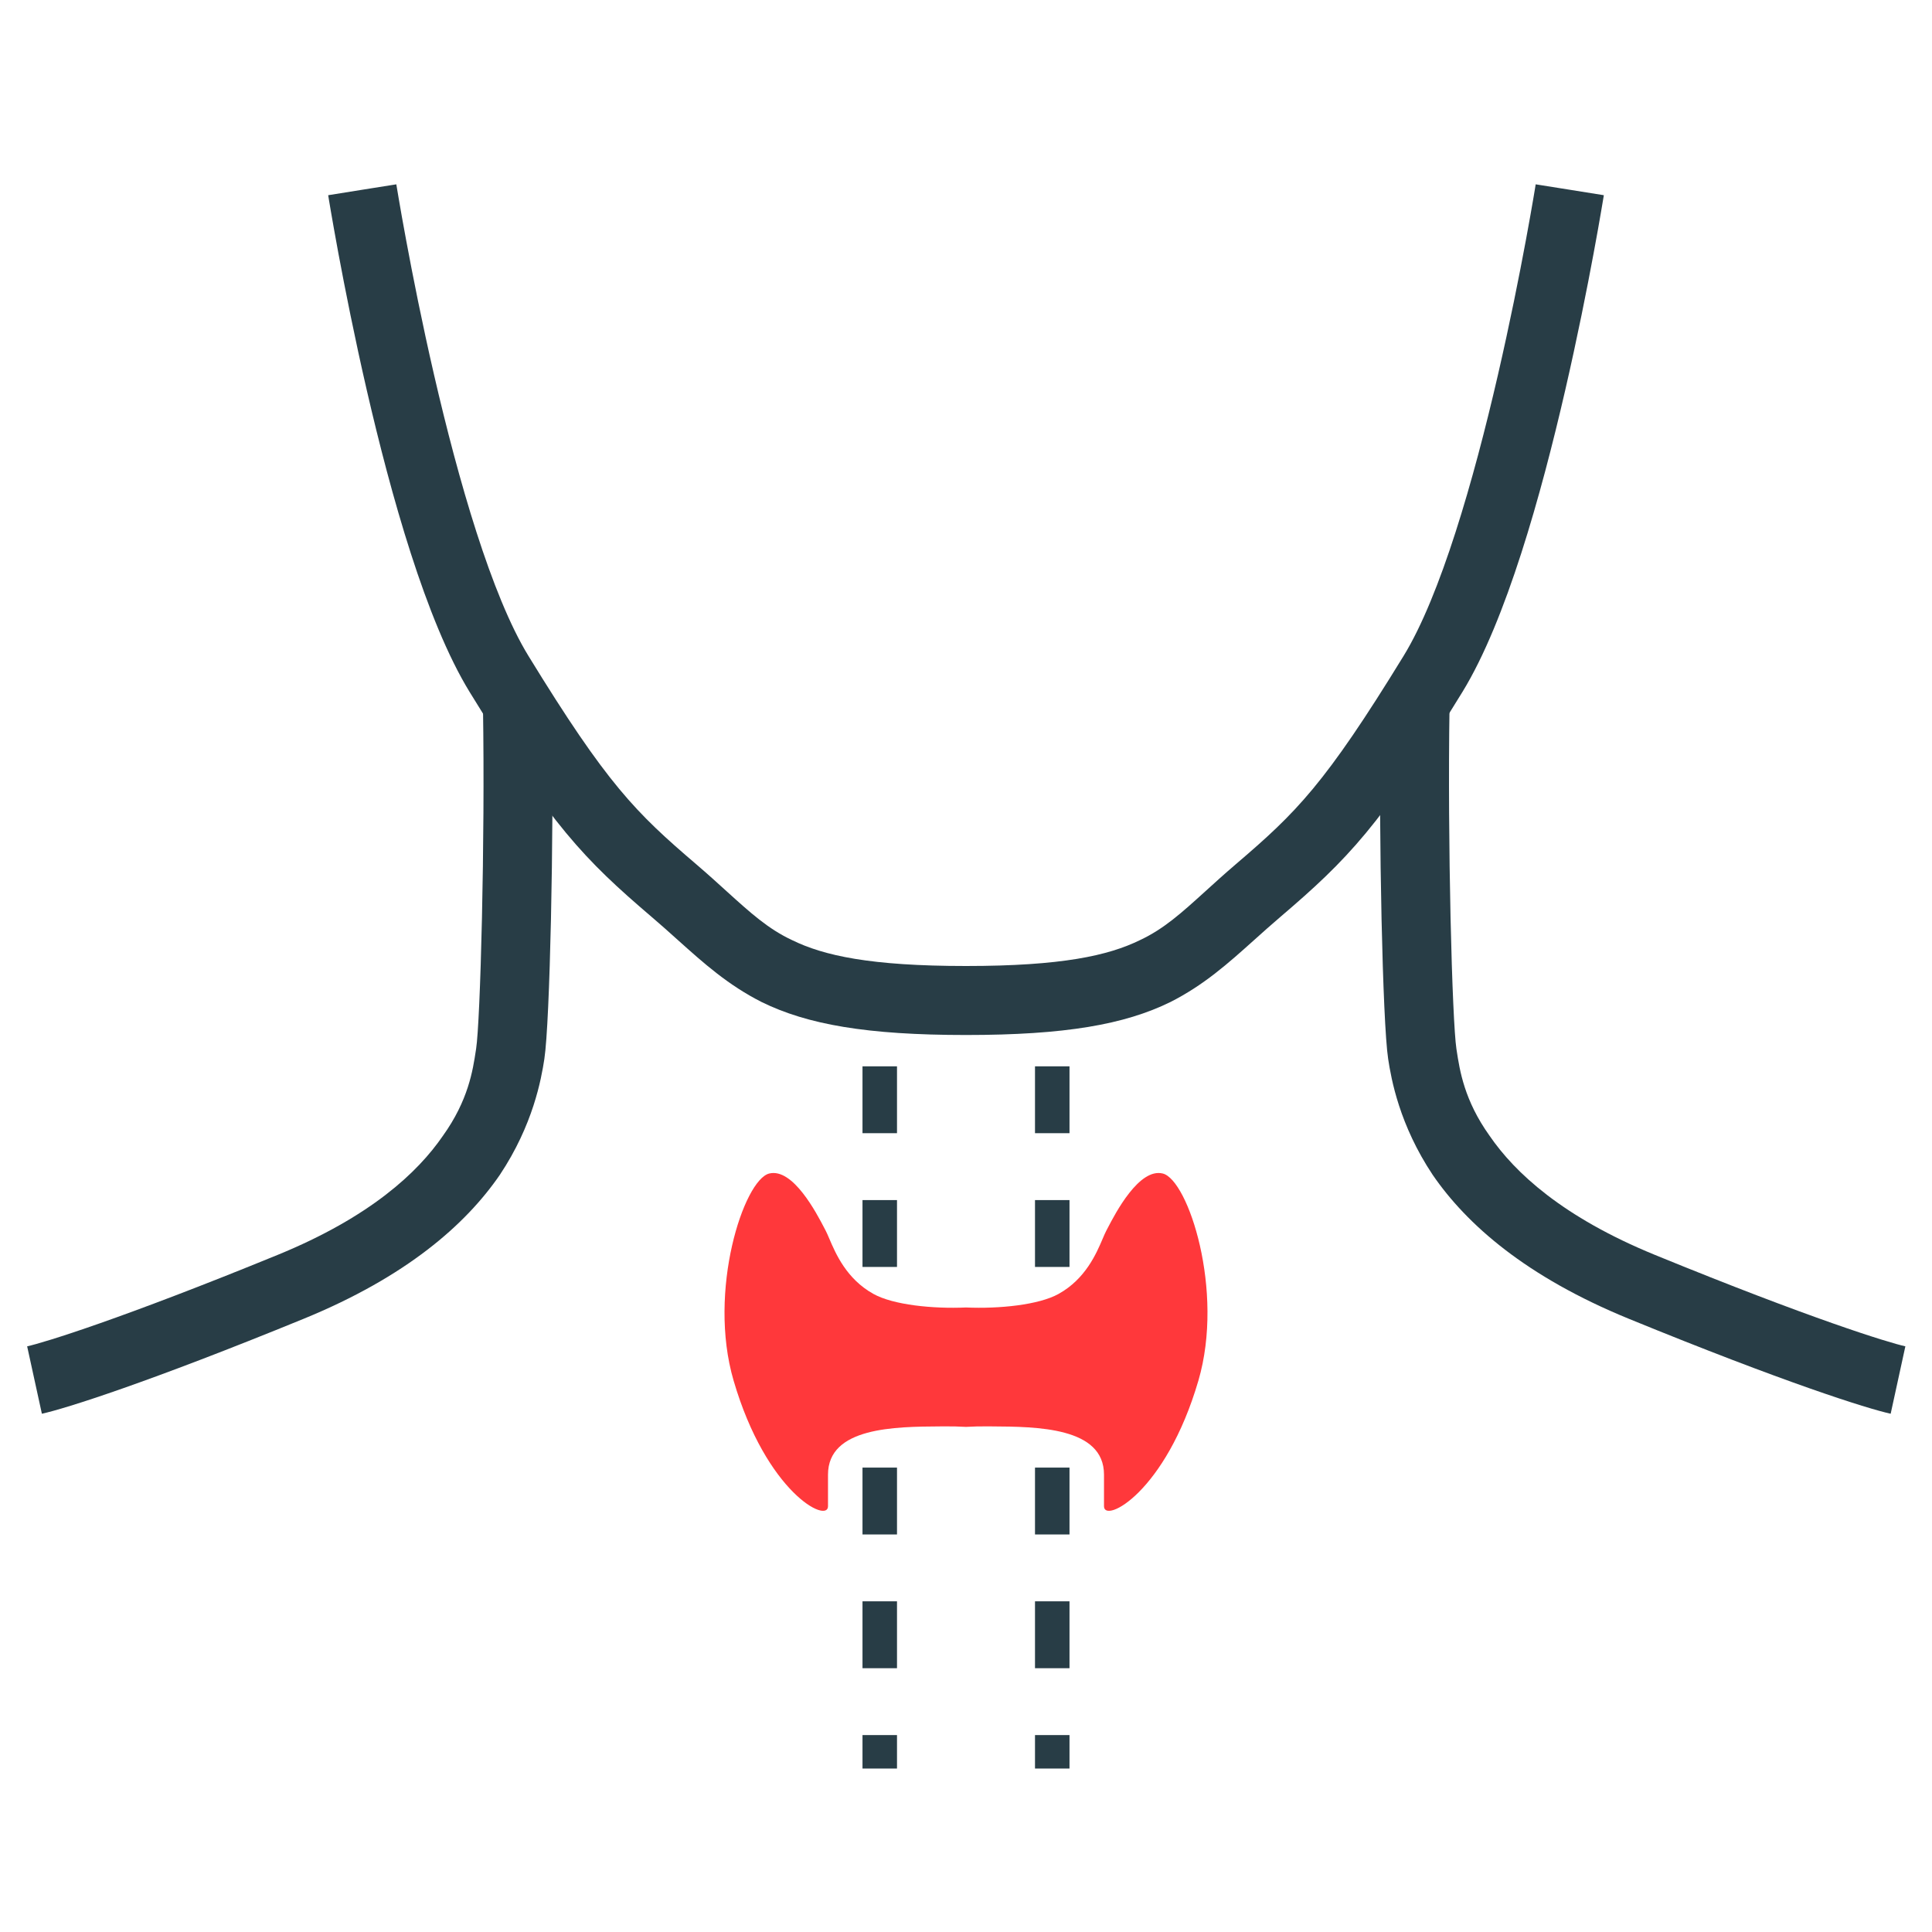<svg viewBox="0 0 56 56" version="1.1" xmlns="http://www.w3.org/2000/svg" xmlns:xlink="http://www.w3.org/1999/xlink">
<title>ill_underfunktion_i_skoldkorteln</title>
<desc>Created using Figma</desc>
<g id="Canvas" transform="translate(368 -53)">
<g id="ill_underfunktion_i_skoldkorteln">
<g id="head">
<use xlink:href="#path0_fill" transform="translate(-367.213 58.343)" fill="#283D46"/>
<use xlink:href="#path1_fill" transform="translate(-367.213 58.343)" fill="#283D46"/>
<use xlink:href="#path2_fill" transform="translate(-367.213 58.343)" fill="#283D46"/>
<use xlink:href="#path3_fill" transform="translate(-367.213 58.343)" fill="#283D46"/>
</g>
<g id="Line (Stroke)">
<use xlink:href="#path4_fill" transform="matrix(6.02009e-17 1 -1 6.22815e-17 -342 81)" fill="#283D46"/>
</g>
<g id="Line (Stroke)">
<use xlink:href="#path4_fill" transform="matrix(-6.02009e-17 1 1 6.22815e-17 -338 81)" fill="#283D46"/>
</g>
<g id="Vector">
<use xlink:href="#path5_fill" transform="translate(-347 87)" fill="#FF383B"/>
<use xlink:href="#path6_fill" transform="translate(-347 87)" fill="#FF383B"/>
</g>
</g>
</g>
<defs>
<path id="path0_fill" fill-rule="evenodd" d="M 8.726 0.315C 8.726 0.315 8.726 0.315 9.713 0.157L 10.701 0L 10.702 0.006L 10.705 0.027L 10.719 0.11C 10.731 0.185 10.749 0.294 10.774 0.436C 10.822 0.72 10.894 1.128 10.988 1.632C 11.176 2.644 11.448 4.02 11.794 5.521C 12.498 8.573 13.46 11.922 14.527 13.664C 16.814 17.394 17.636 18.206 19.395 19.709C 19.729 19.995 20.017 20.257 20.279 20.495C 20.967 21.118 21.478 21.582 22.17 21.906C 23.087 22.356 24.443 22.657 27.213 22.657L 27.213 24.657C 24.339 24.657 22.617 24.353 21.29 23.702C 20.313 23.207 19.617 22.582 18.855 21.899C 18.613 21.681 18.363 21.457 18.096 21.23C 16.149 19.567 15.197 18.584 12.822 14.709C 11.559 12.648 10.54 8.983 9.845 5.97C 9.492 4.439 9.212 3.021 9.021 1.997C 8.926 1.484 8.852 1.062 8.802 0.773C 8.777 0.627 8.758 0.513 8.745 0.436L 8.731 0.347L 8.727 0.324L 8.726 0.315Z"/>
<path id="path1_fill" fill-rule="evenodd" d="M 45.701 0.315C 45.701 0.315 45.701 0.315 44.713 0.157L 43.726 0L 43.725 0.006L 43.721 0.027L 43.708 0.11C 43.695 0.185 43.677 0.294 43.653 0.436C 43.604 0.72 43.533 1.128 43.439 1.632C 43.251 2.644 42.978 4.02 42.632 5.521C 41.929 8.573 40.967 11.922 39.9 13.664C 37.613 17.394 36.791 18.206 35.031 19.709C 34.697 19.995 34.409 20.257 34.147 20.495C 33.46 21.118 32.949 21.582 32.257 21.906C 31.34 22.356 29.984 22.657 27.213 22.657L 27.213 24.657C 30.087 24.657 31.809 24.353 33.137 23.702C 34.113 23.207 34.81 22.582 35.571 21.899C 35.814 21.681 36.063 21.457 36.33 21.23C 38.277 19.567 39.229 18.584 41.605 14.709C 42.868 12.648 43.887 8.983 44.581 5.97C 44.934 4.439 45.215 3.021 45.405 1.997C 45.501 1.484 45.575 1.062 45.624 0.773C 45.649 0.627 45.668 0.513 45.681 0.436L 45.696 0.347L 45.699 0.324L 45.701 0.315Z"/>
<path id="path2_fill" fill-rule="evenodd" d="M 14.198 14.158C 14.75 14.149 15.205 14.59 15.213 15.142C 15.243 17.083 15.225 19.382 15.183 21.302C 15.141 23.186 15.074 24.811 14.991 25.354C 14.902 25.936 14.666 27.262 13.7 28.712C 12.71 30.153 10.994 31.663 8.017 32.882C 3.492 34.734 1.11 35.485 0.427 35.635L 0 33.681C 0.495 33.572 2.733 32.883 7.26 31.031C 9.94 29.934 11.318 28.647 12.051 27.579C 12.787 26.552 12.919 25.681 13.006 25.104C 13.009 25.087 13.011 25.069 13.014 25.052C 13.073 24.669 13.14 23.201 13.183 21.258C 13.226 19.352 13.243 17.091 13.213 15.173C 13.205 14.62 13.646 14.166 14.198 14.158Z"/>
<path id="path3_fill" fill-rule="evenodd" d="M 40.243 14.158C 39.691 14.149 39.236 14.59 39.228 15.142C 39.198 17.083 39.216 19.382 39.258 21.302C 39.3 23.186 39.367 24.811 39.45 25.354C 39.539 25.936 39.775 27.262 40.741 28.712C 41.731 30.153 43.447 31.663 46.424 32.882C 50.949 34.734 53.331 35.485 54.015 35.635L 54.441 33.681C 53.946 33.572 51.708 32.883 47.182 31.031C 44.502 29.934 43.123 28.647 42.39 27.579C 41.655 26.552 41.523 25.681 41.435 25.104C 41.432 25.087 41.43 25.069 41.427 25.052C 41.369 24.669 41.301 23.201 41.258 21.258C 41.216 19.352 41.198 17.091 41.228 15.173C 41.236 14.62 40.795 14.166 40.243 14.158Z"/>
<path id="path4_fill" fill-rule="evenodd" d="M 0.969 1L 0 1L 0 0L 0.969 0L 0.969 1ZM 4.846 1L 2.908 1L 2.908 0L 4.846 0L 4.846 1ZM 8.723 1L 6.785 1L 6.785 0L 8.723 0L 8.723 1ZM 12.6 1L 10.662 1L 10.662 0L 12.6 0L 12.6 1ZM 16.477 1L 14.539 1L 14.539 0L 16.477 0L 16.477 1ZM 20.354 1L 18.415 1L 18.415 0L 20.354 0L 20.354 1ZM 23.262 1L 22.292 1L 22.292 0L 23.262 0L 23.262 1Z"/>
<path id="path5_fill" d="M 7 3.898C 6.034 3.94 4.891 3.824 4.317 3.505C 3.536 3.071 3.222 2.335 3.039 1.906C 2.999 1.813 2.966 1.734 2.935 1.676L 2.896 1.601C 2.67 1.166 1.983 -0.155 1.296 0.015C 0.561 0.197 -0.497 3.414 0.263 6.015C 1.213 9.266 3 10.168 3 9.66L 3 8.743C 3 7.366 4.941 7.353 6.262 7.345L 6.375 7.344C 6.596 7.342 6.804 7.348 7 7.359L 7 3.898Z"/>
<path id="path6_fill" d="M 7 3.898C 7.966 3.94 9.109 3.824 9.683 3.505C 10.464 3.071 10.778 2.335 10.961 1.906C 11.001 1.813 11.034 1.734 11.065 1.676L 11.104 1.601C 11.33 1.166 12.017 -0.155 12.704 0.015C 13.438 0.197 14.497 3.414 13.737 6.015C 12.787 9.266 11 10.168 11 9.66L 11 8.743C 11 7.366 9.059 7.353 7.738 7.345L 7.625 7.344C 7.404 7.342 7.196 7.348 7 7.359L 7 3.898Z"/>
</defs>
</svg>
